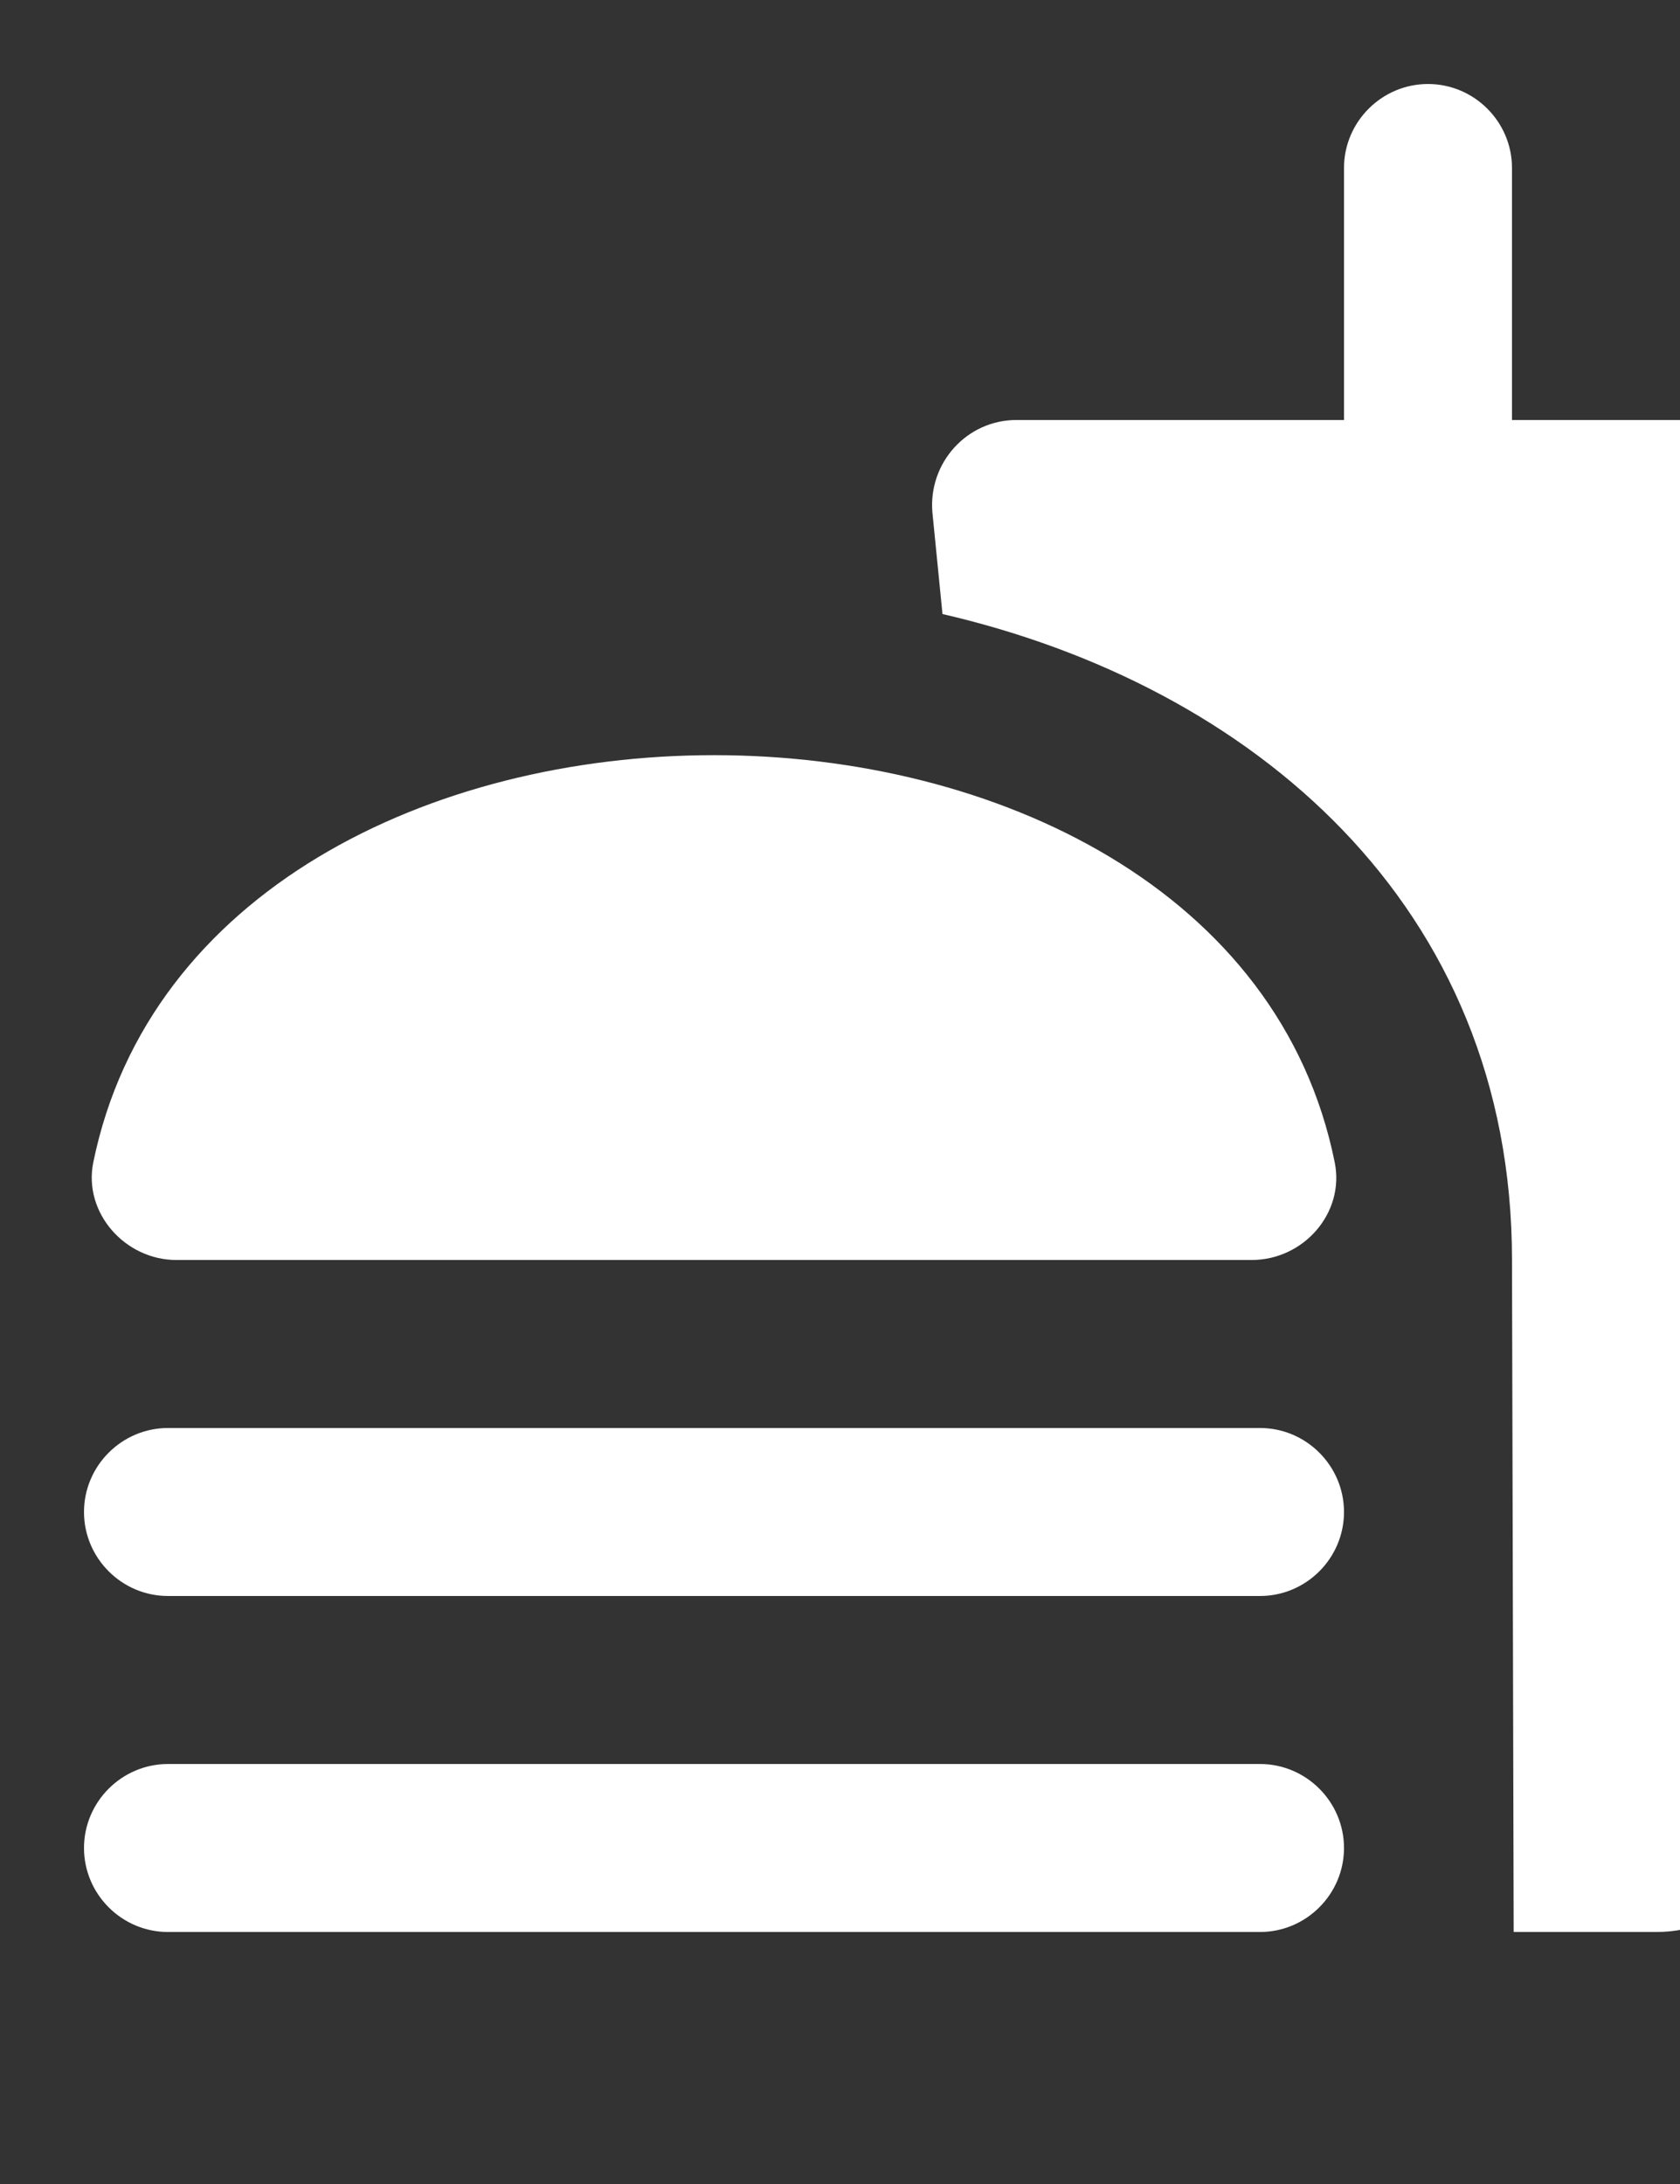<?xml version="1.0" encoding="UTF-8" standalone="no"?>
<!-- Created with Inkscape (http://www.inkscape.org/) -->
<svg
   xmlns:svg="http://www.w3.org/2000/svg"
   xmlns="http://www.w3.org/2000/svg"
   version="1.0"
   width="20"
   height="26"
   id="svg2">
  <rect width="100%" height="100%" fill="#333333" stroke="none"/>
  <defs
     id="defs5" />
     <path xmlns="http://www.w3.org/2000/svg" d="M21.9,5 L18,5 L18,2 C18,1.45 17.55,1 17,1 C16.45,1 16,1.45 16,2 L16,5 L12.1,5 C11.51,5 11.05,5.51 11.1,6.1 L11.22,7.31 C14.9,8.16 18,10.77 18,15 L18.02,23 L19.72,23 C20.56,23 21.25,22.35 21.35,21.53 L22.89,6.1 C22.95,5.51 22.49,5 21.9,5 Z M15,21 L2,21 C1.45,21 1,21.45 1,22 C1,22.55 1.45,23 2,23 L15,23 C15.55,23 16,22.55 16,22 C16,21.45 15.55,21 15,21 Z M2.1,15 L14.9,15 C15.52,15 16.01,14.44 15.89,13.84 C15.24,10.61 11.87,8.99 8.5,8.99 C5.13,8.99 1.77,10.61 1.11,13.84 C0.99,14.44 1.49,15 2.1,15 Z M15,17 L2,17 C1.45,17 1,17.45 1,18 C1,18.55 1.45,19 2,19 L15,19 C15.55,19 16,18.55 16,18 C16,17.45 15.55,17 15,17 Z" style="fill:white;fill-opacity:1;fill-rule:evenodd;stroke:none;stroke-width:1px;stroke-linecap:butt;stroke-linejoin:miter;stroke-opacity:1"
     id="path1891"/>
   </svg>
